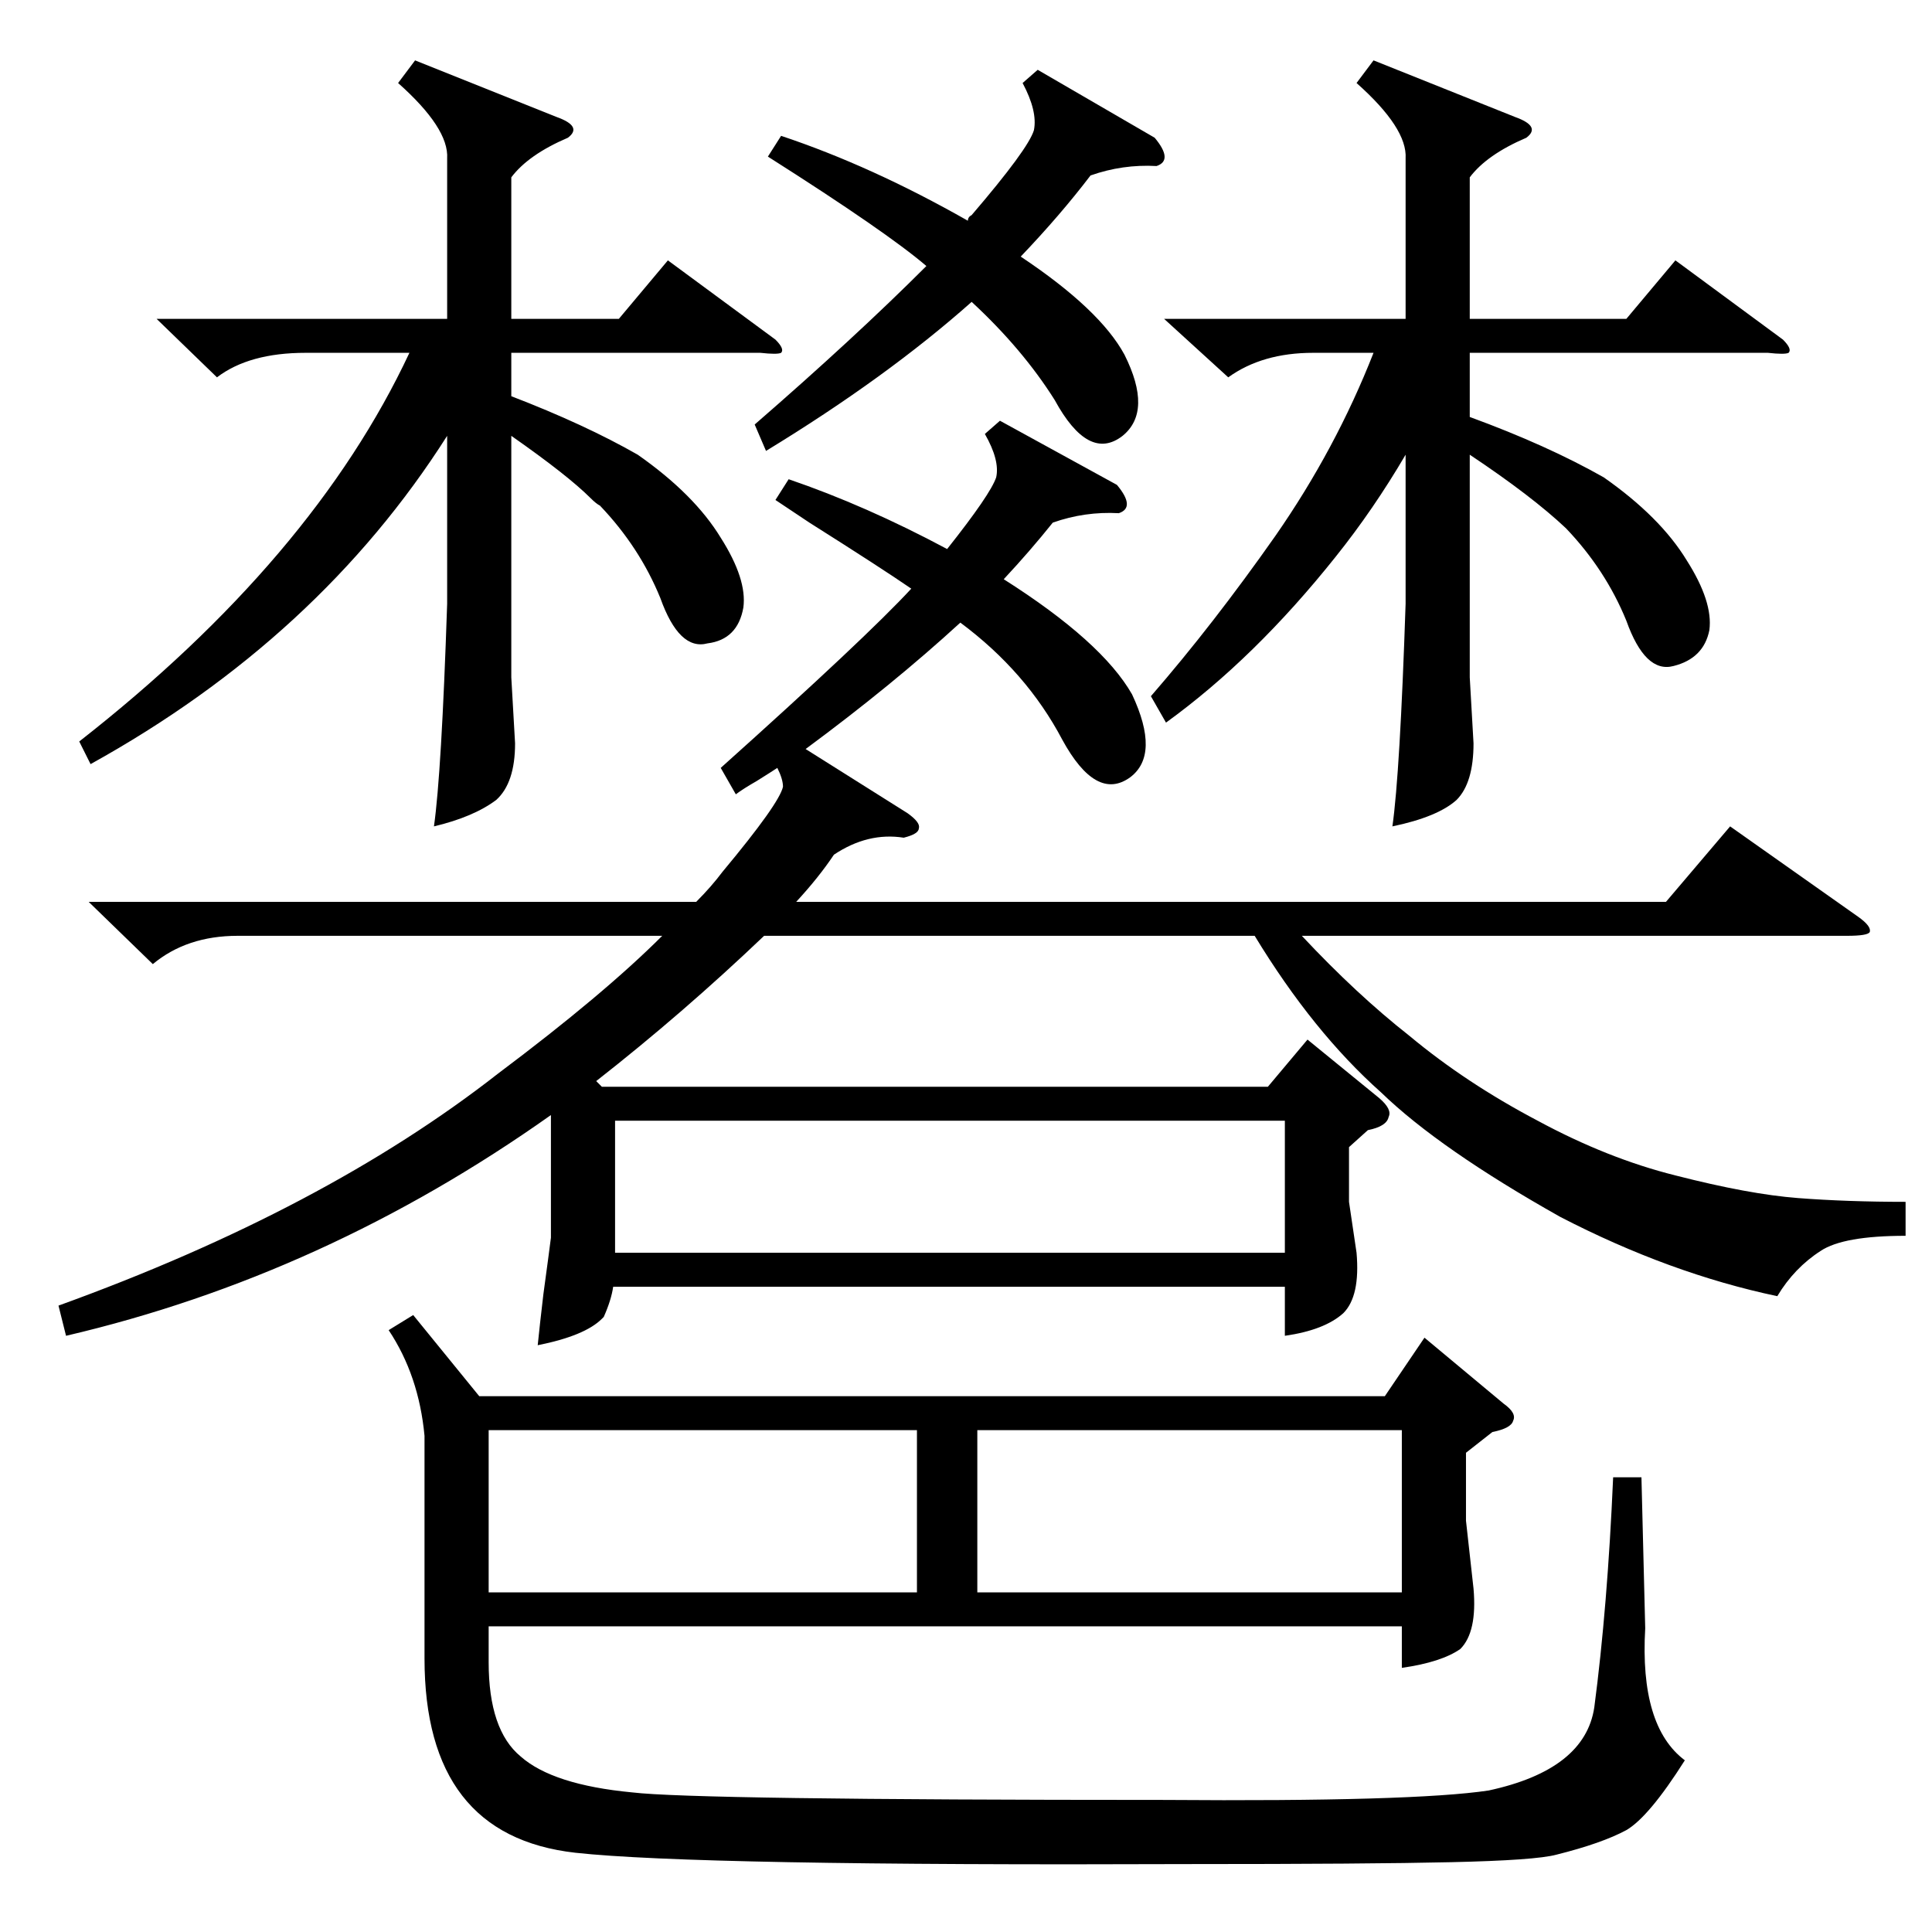 <?xml version="1.0" standalone="no"?>
<!DOCTYPE svg PUBLIC "-//W3C//DTD SVG 1.1//EN" "http://www.w3.org/Graphics/SVG/1.1/DTD/svg11.dtd" >
<svg xmlns="http://www.w3.org/2000/svg" xmlns:xlink="http://www.w3.org/1999/xlink" version="1.1" viewBox="0 -205 1024 1024">
  <g transform="matrix(1 0 0 -1 0 819)">
   <path fill="currentColor"
d="M47 546h322q8 8 14 16q30 36 32 45q0 4 -3 10q-3 -2 -11 -7q-7 -4 -11 -7l-8 14q77 69 101 95q-16 11 -54 35l-18 12l7 11q41 -14 84 -37q23 29 26 38q2 9 -6 23l8 7l62 -34q10 -12 1 -15q-18 1 -35 -5q-12 -15 -26 -30q52 -33 68 -61q15 -32 -1 -44q-18 -13 -36 20
q-19 36 -54 62q-36 -33 -82 -67l54 -34q7 -5 6 -8q0 -3 -8 -5q-19 3 -37 -9q-8 -12 -20 -25h461l34 40l68 -48q7 -5 6 -8q-1 -2 -12 -2h-289q29 -31 57 -53q30 -25 68 -45q37 -20 73 -29q39 -10 65 -12t57 -2v-18q-33 0 -45 -8q-14 -9 -23 -24q-57 12 -115 42q-64 36 -95 66
q-36 32 -67 83h-260q-43 -41 -89 -77l3 -3h353l21 25l38 -31q7 -6 5 -10q-1 -5 -11 -7l-10 -9v-29l4 -27q2 -23 -7 -32q-10 -9 -31 -12v26h-356q-1 -7 -5 -16l-1 -1q-9 -9 -34 -14q1 10 3 27q3 22 4 30v65q-120 -85 -257 -117l-4 16q141 51 233 123q56 42 87 73h-225
q-27 0 -45 -15zM219 327l35 -43h480l21 31l42 -35q7 -5 5 -9q-1 -4 -11 -6l-14 -11v-36l4 -36q2 -23 -7 -32q-10 -7 -31 -10v22h-484v-19q0 -36 17 -50q17 -15 59 -19q33 -4 282 -4q132 -1 172 5q51 11 56 44q7 53 10 122h15l2 -80q-3 -52 21 -70q-19 -30 -31 -37
q-13 -7 -37 -13q-11 -3 -56 -4q-43 -1 -140 -1q-260 -1 -324 6q-80 9 -80 103v118q-3 32 -19 56zM220 992l75 -30q14 -5 6 -11q-21 -9 -30 -21v-75h57l26 31l57 -42q5 -5 3 -7q-2 -1 -11 0h-132v-23q39 -15 67 -31q30 -21 44 -44q14 -22 12 -37q-3 -17 -19 -19
q-15 -4 -25 24q-11 27 -32 49q-2 1 -5 4q-12 12 -42 33v-128l2 -35q0 -21 -10 -30q-12 -9 -33 -14q4 28 7 118v89q-68 -107 -189 -174l-6 12q124 97 175 206h-55q-30 0 -47 -13l-32 31h154v85q1 16 -26 40zM728 992l75 -30q14 -5 6 -11q-21 -9 -30 -21v-75h83l26 31l57 -42
q5 -5 3 -7q-2 -1 -11 0h-158v-34q41 -15 71 -32q30 -21 44 -44q14 -22 12 -37q-3 -15 -19 -19q-15 -4 -25 24q-11 27 -32 49q-18 17 -51 39v-118l2 -35q0 -21 -9 -30q-10 -9 -34 -14q4 28 7 118v79q-17 -29 -37 -54q-43 -54 -90 -88l-8 14q33 38 66 85q32 46 52 97h-32
q-27 0 -45 -13l-34 31h128v85q1 16 -26 40zM326 360h355v70h-355v-70zM486 266h-227v-86h227v86zM518 180h225v86h-225v-86zM550 987l62 -36q10 -12 1 -15q-18 1 -35 -5q-16 -21 -37 -43q42 -28 55 -52q15 -30 -1 -43q-18 -14 -36 19q-17 27 -44 52q-45 -40 -109 -79l-6 14
q53 46 91 84q-21 18 -84 58l7 11q48 -16 99 -45q0 2 2 3q30 35 33 45q2 10 -6 25z" />
  </g>

</svg>
